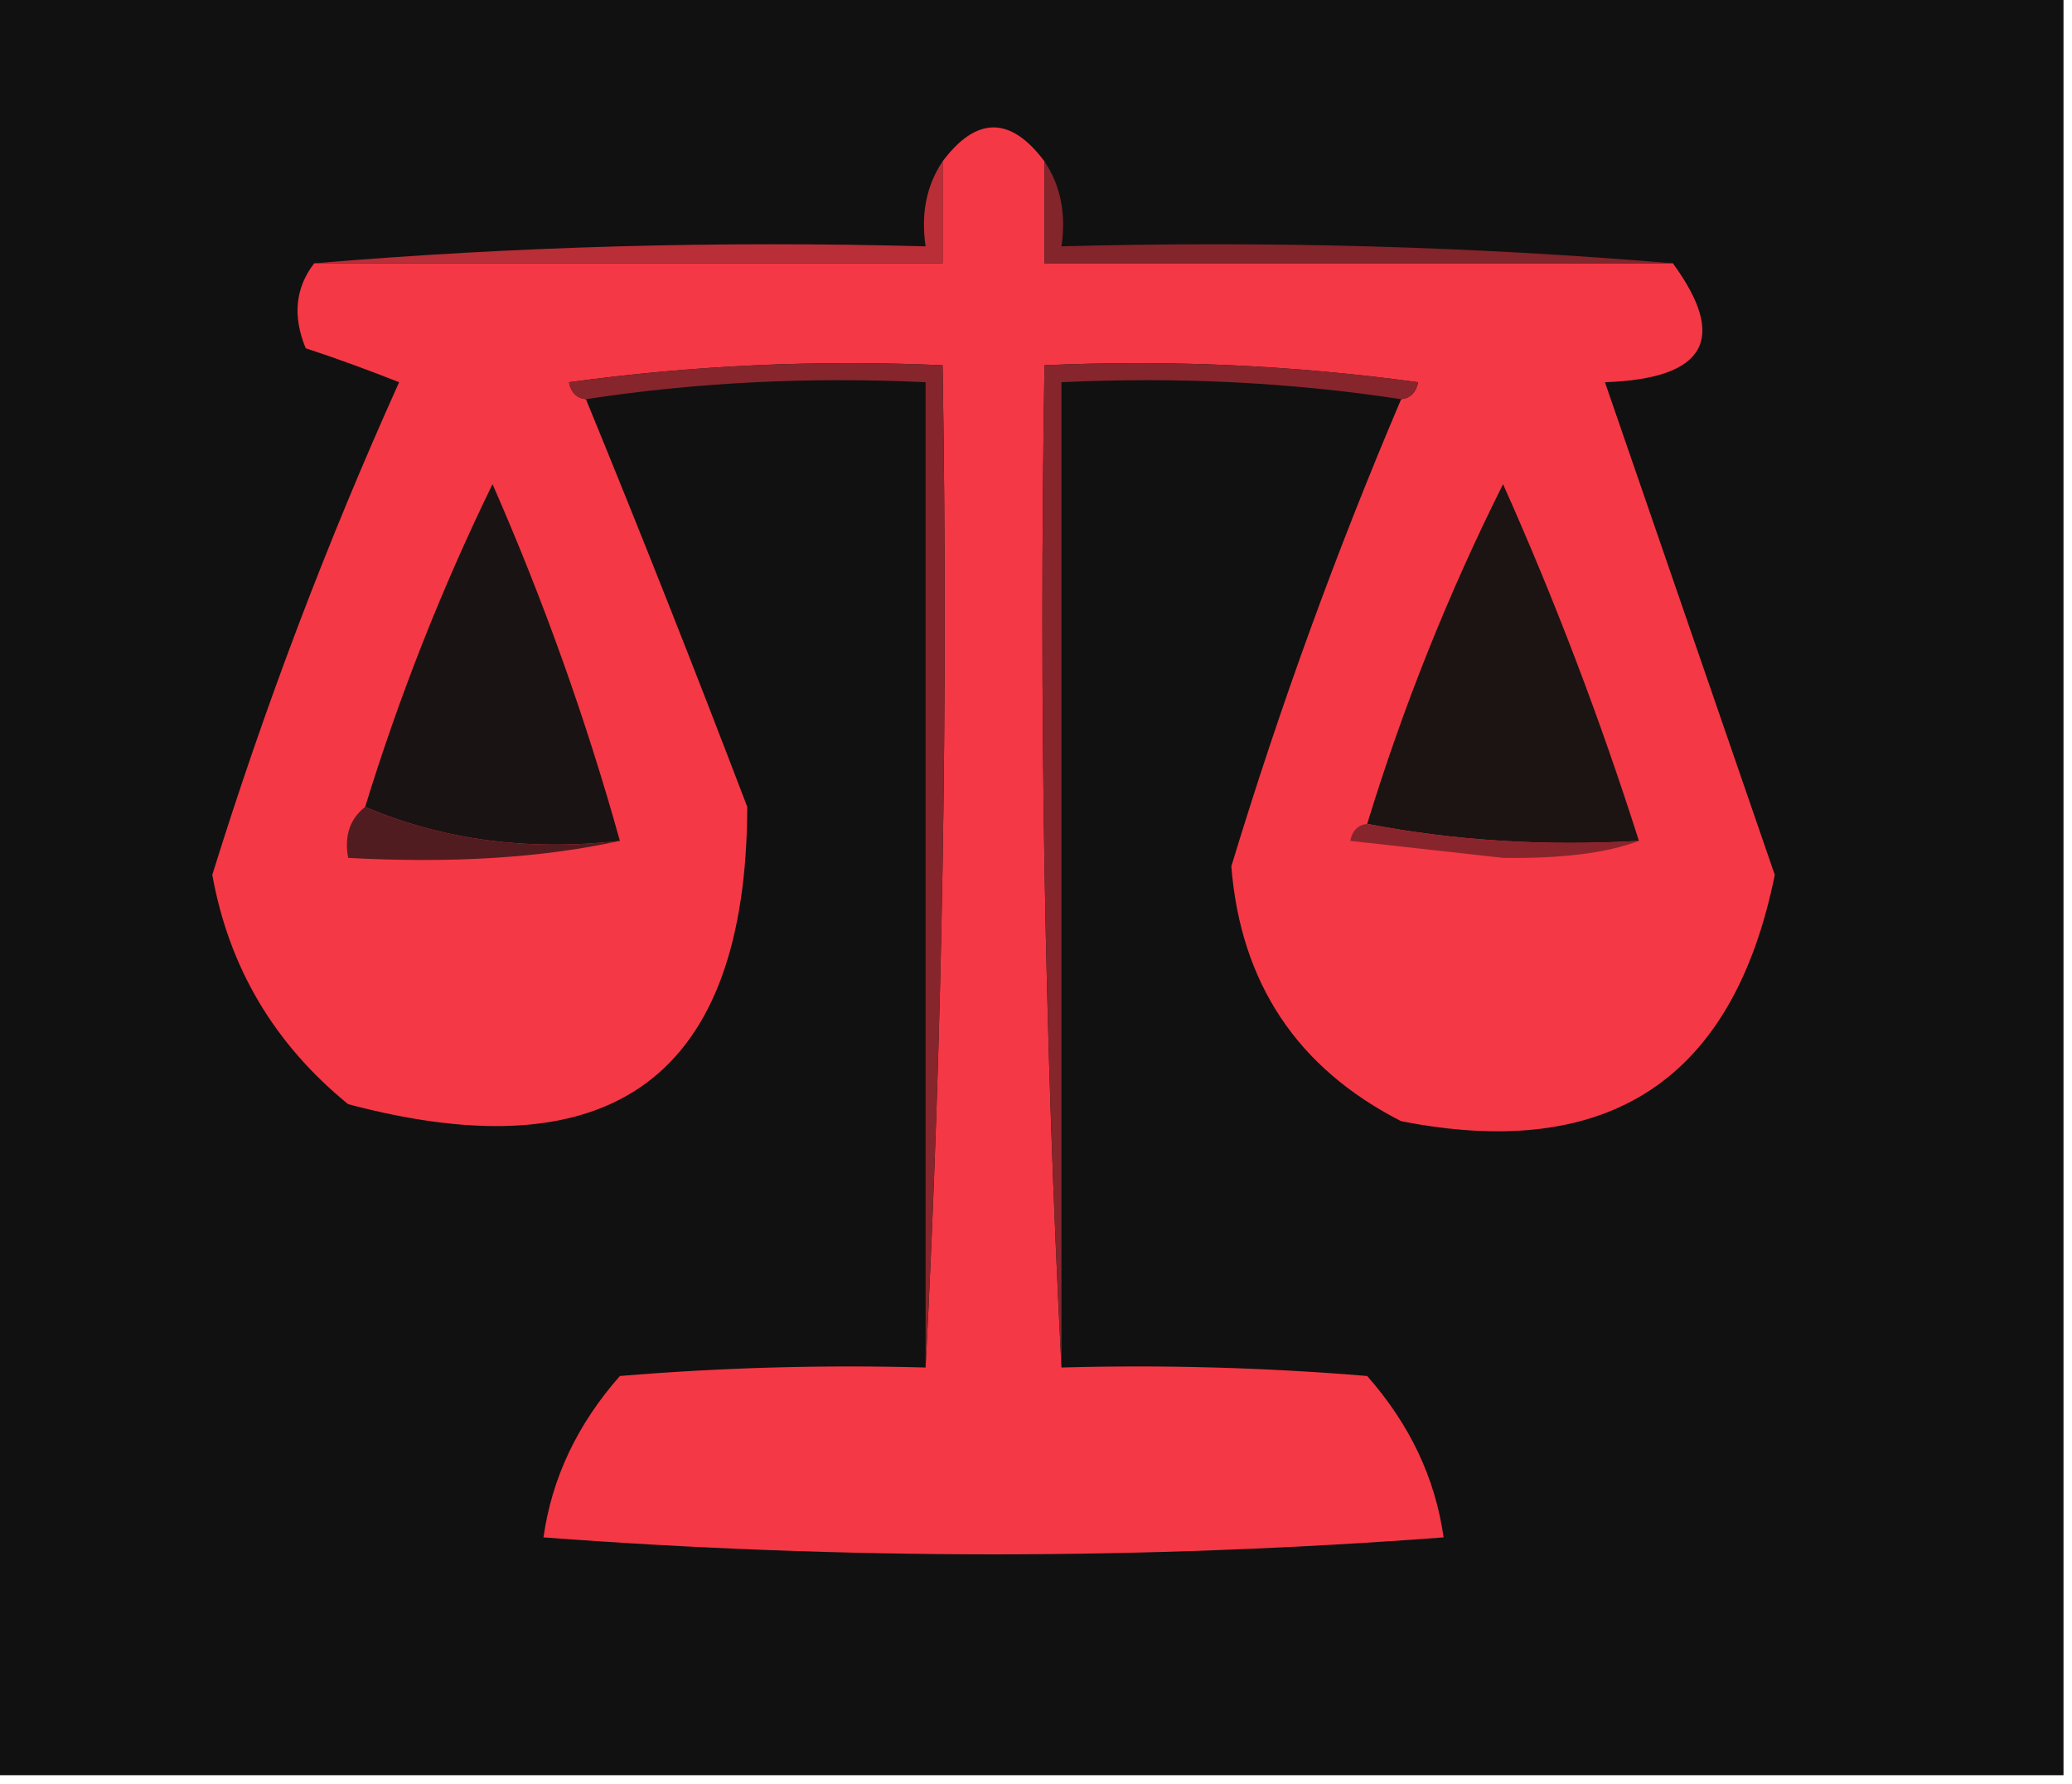 <?xml version="1.0" encoding="UTF-8"?>
<!DOCTYPE svg PUBLIC "-//W3C//DTD SVG 1.1//EN" "http://www.w3.org/Graphics/SVG/1.1/DTD/svg11.dtd">
<svg xmlns="http://www.w3.org/2000/svg" version="1.1" width="122px" height="105px" style="shape-rendering:geometricPrecision; text-rendering:geometricPrecision; image-rendering:optimizeQuality; fill-rule:evenodd; clip-rule:evenodd" xmlns:xlink="http://www.w3.org/1999/xlink">
<g><path style="opacity:1" fill="#111111" d="M -0.5,-0.5 C 40.167,-0.5 80.833,-0.5 121.5,-0.5C 121.5,34.5 121.5,69.5 121.5,104.5C 80.833,104.5 40.167,104.5 -0.5,104.5C -0.5,69.5 -0.5,34.5 -0.5,-0.5 Z"/></g>
<g><path style="opacity:1" fill="#f53845" d="M 61.5,9.5 C 61.5,11.5 61.5,13.5 61.5,15.5C 73.833,15.5 86.167,15.5 98.5,15.5C 101.762,19.962 100.429,22.295 94.5,22.5C 97.829,32.154 101.163,41.821 104.5,51.5C 102.057,63.564 94.724,68.397 82.5,66C 76.386,62.881 73.053,57.881 72.5,51C 75.34,41.646 78.673,32.48 82.5,23.5C 83.043,23.44 83.376,23.107 83.5,22.5C 76.197,21.503 68.864,21.169 61.5,21.5C 61.17,41.34 61.503,61.007 62.5,80.5C 68.509,80.334 74.509,80.501 80.5,81C 83.008,83.843 84.508,87.01 85,90.5C 76.242,91.16 67.409,91.493 58.5,91.5C 49.591,91.493 40.758,91.16 32,90.5C 32.492,87.01 33.992,83.843 36.5,81C 42.491,80.501 48.491,80.334 54.5,80.5C 55.497,61.007 55.83,41.34 55.5,21.5C 48.136,21.169 40.803,21.503 33.5,22.5C 33.624,23.107 33.957,23.44 34.5,23.5C 37.757,31.432 40.923,39.432 44,47.5C 43.946,63.308 36.112,69.141 20.5,65C 16.146,61.452 13.479,56.952 12.5,51.5C 15.571,41.622 19.238,31.956 23.5,22.5C 21.659,21.77 19.825,21.103 18,20.5C 17.22,18.613 17.387,16.946 18.5,15.5C 30.833,15.5 43.167,15.5 55.5,15.5C 55.5,13.5 55.5,11.5 55.5,9.5C 57.5,6.833 59.5,6.833 61.5,9.5 Z"/></g>
<g><path style="opacity:1" fill="#84242b" d="M 61.5,9.5 C 62.451,10.919 62.785,12.585 62.5,14.5C 74.678,14.172 86.678,14.505 98.5,15.5C 86.167,15.5 73.833,15.5 61.5,15.5C 61.5,13.5 61.5,11.5 61.5,9.5 Z"/></g>
<g><path style="opacity:1" fill="#b92e37" d="M 55.5,9.5 C 55.5,11.5 55.5,13.5 55.5,15.5C 43.167,15.5 30.833,15.5 18.5,15.5C 30.322,14.505 42.322,14.172 54.5,14.5C 54.215,12.585 54.549,10.919 55.5,9.5 Z"/></g>
<g><path style="opacity:1" fill="#87252c" d="M 54.5,80.5 C 54.5,61.167 54.5,41.833 54.5,22.5C 47.646,22.176 40.979,22.509 34.5,23.5C 33.957,23.44 33.624,23.107 33.5,22.5C 40.803,21.503 48.136,21.169 55.5,21.5C 55.83,41.34 55.497,61.007 54.5,80.5 Z"/></g>
<g><path style="opacity:1" fill="#87252c" d="M 82.5,23.5 C 76.021,22.509 69.354,22.176 62.5,22.5C 62.5,41.833 62.5,61.167 62.5,80.5C 61.503,61.007 61.17,41.34 61.5,21.5C 68.864,21.169 76.197,21.503 83.5,22.5C 83.376,23.107 83.043,23.44 82.5,23.5 Z"/></g>
<g><path style="opacity:1" fill="#1a1313" d="M 36.5,49.5 C 31.056,50.108 26.056,49.442 21.5,47.5C 23.513,40.959 26.013,34.625 29,28.5C 32.004,35.345 34.504,42.345 36.5,49.5 Z"/></g>
<g><path style="opacity:1" fill="#1b1413" d="M 96.5,49.5 C 90.974,49.821 85.641,49.488 80.5,48.5C 82.605,41.621 85.272,34.954 88.5,28.5C 91.563,35.358 94.23,42.358 96.5,49.5 Z"/></g>
<g><path style="opacity:1" fill="#511c1f" d="M 21.5,47.5 C 26.056,49.442 31.056,50.108 36.5,49.5C 31.932,50.5 26.599,50.833 20.5,50.5C 20.263,49.209 20.596,48.209 21.5,47.5 Z"/></g>
<g><path style="opacity:1" fill="#88252c" d="M 80.5,48.5 C 85.641,49.488 90.974,49.821 96.5,49.5C 94.605,50.218 91.938,50.551 88.5,50.5C 85.5,50.167 82.5,49.833 79.5,49.5C 79.624,48.893 79.957,48.56 80.5,48.5 Z"/></g>
</svg>
